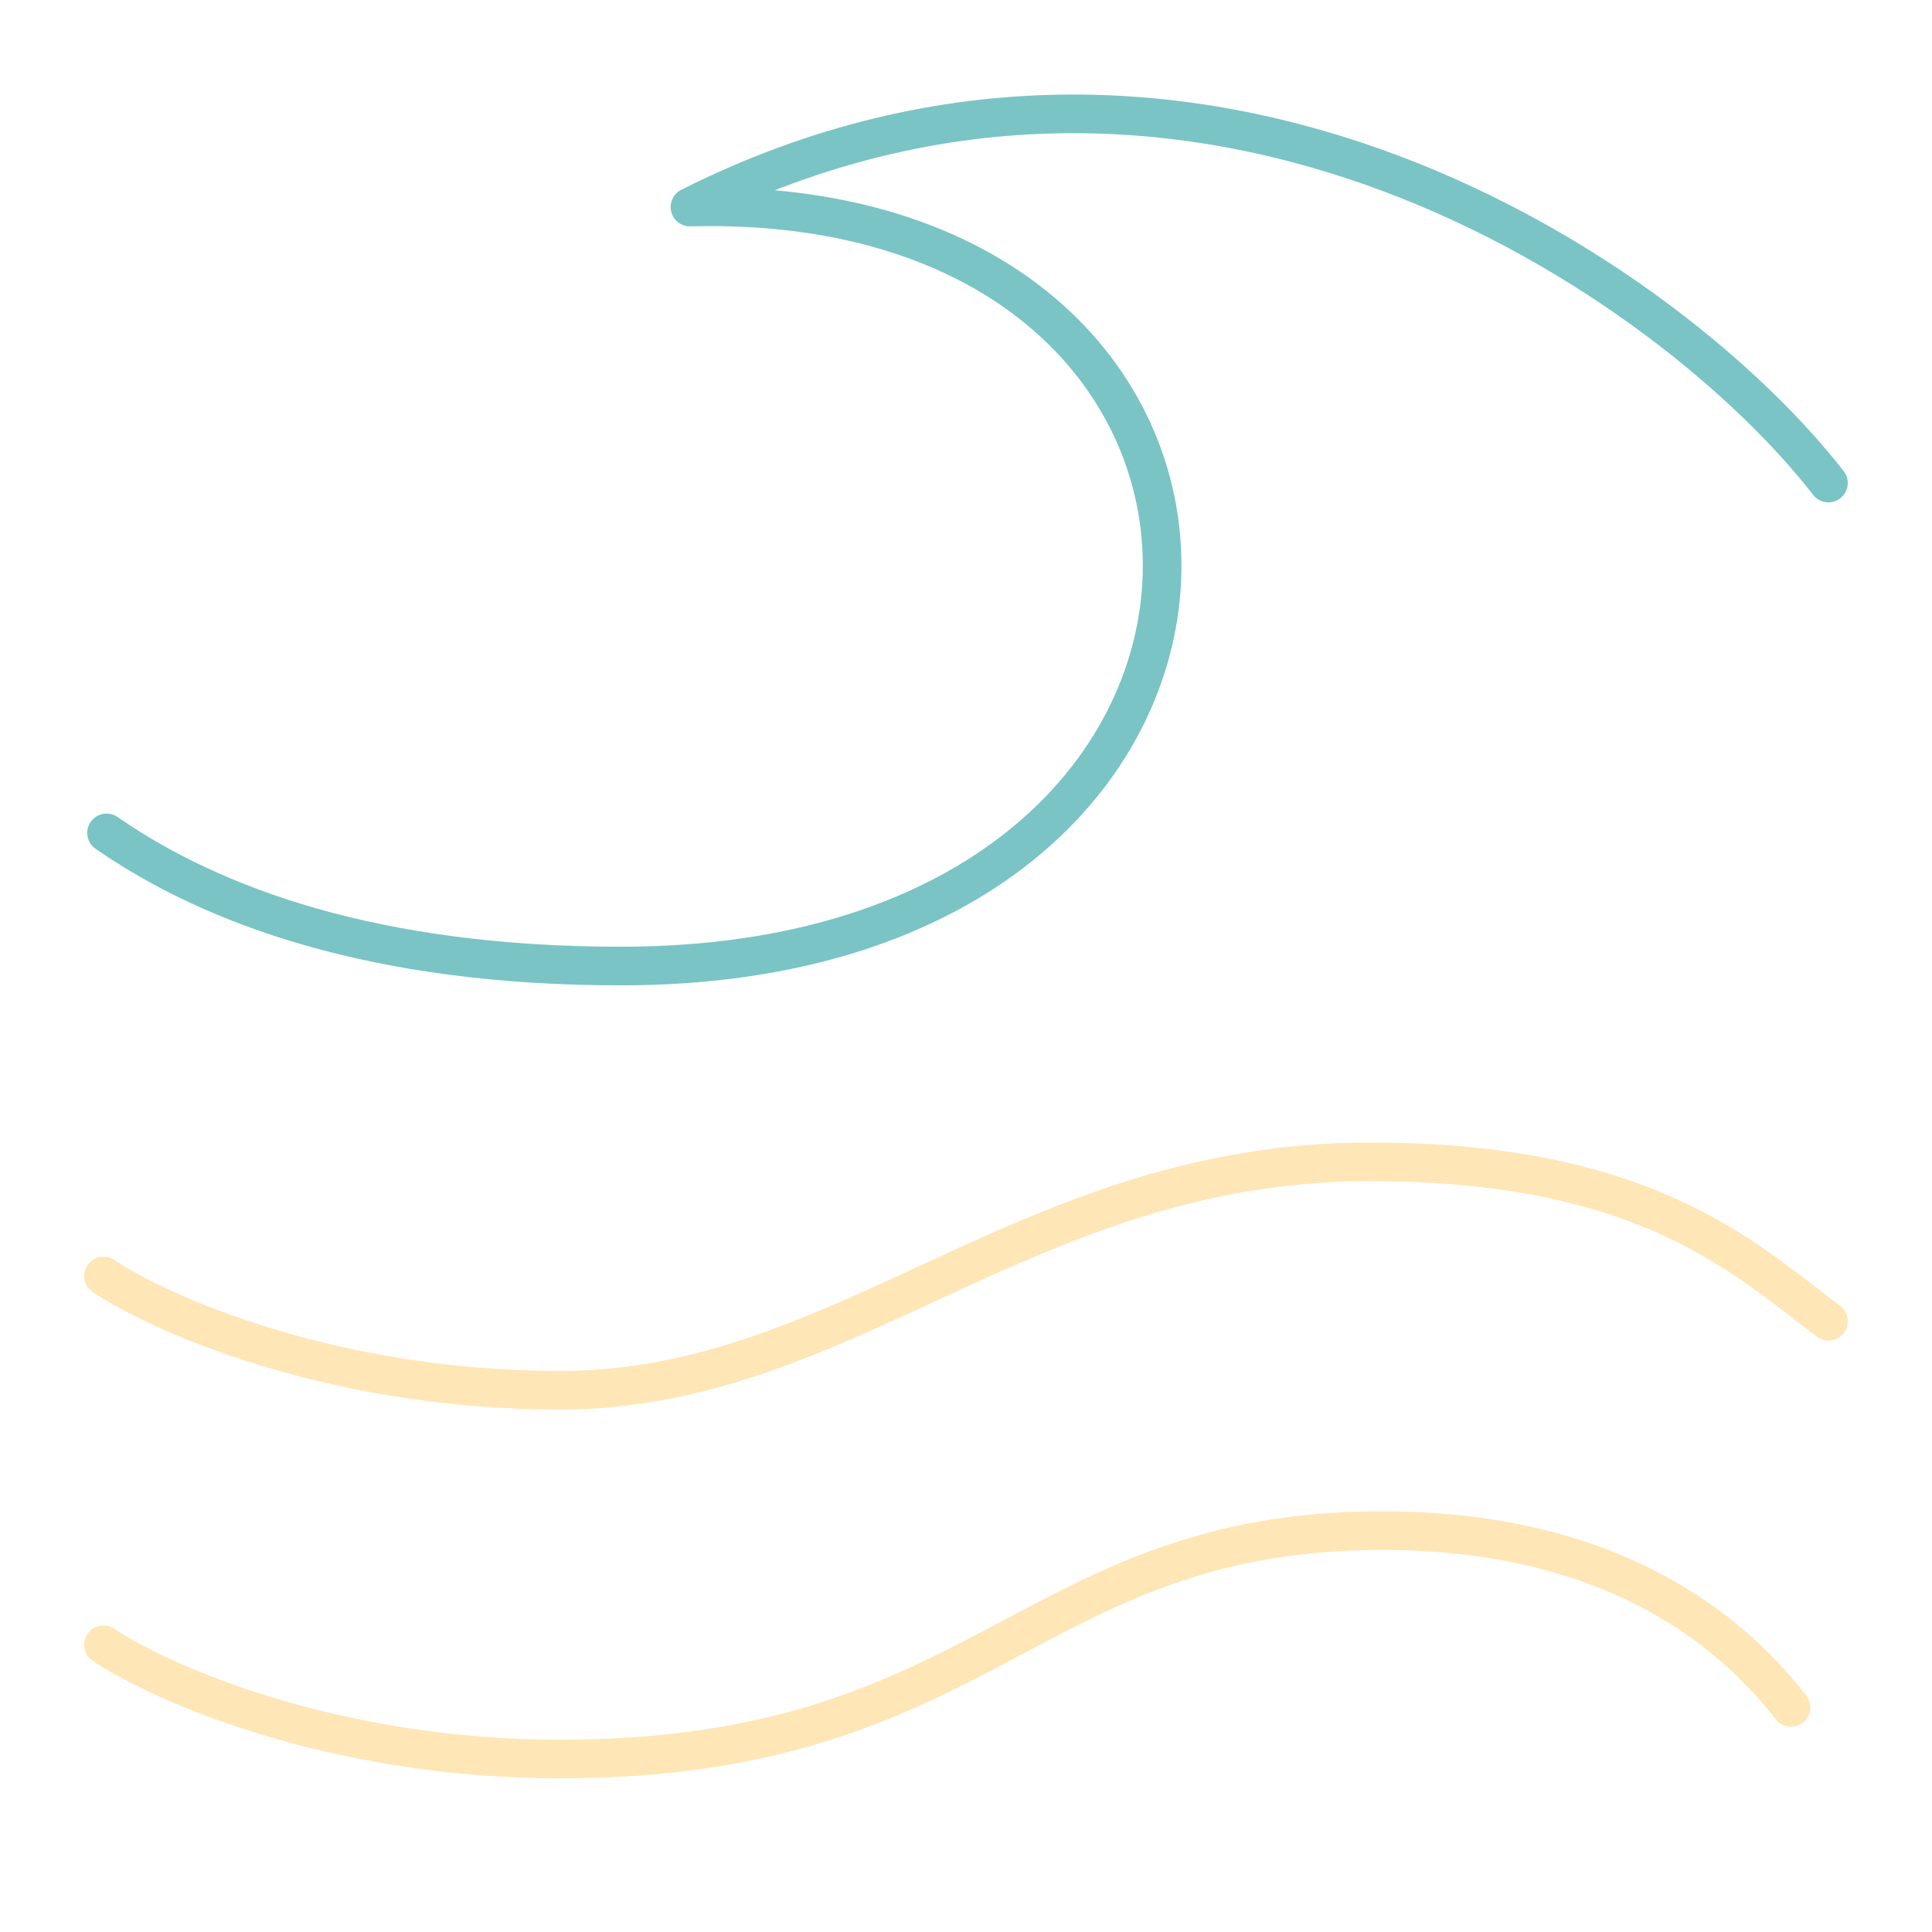 <svg width="50" height="50" viewBox="0 0 50 50" fill="none" xmlns="http://www.w3.org/2000/svg">
<path d="M47.32 12.501C43.255 7.268 31.004 -1.252 17.856 5.358C34.442 4.928 34.429 25.001 16.07 25.001C9.711 25.001 5.509 23.461 2.758 21.555" stroke="#7AC4C5" stroke-linecap="round" stroke-linejoin="round"/>
<path d="M2.678 33.023C4.156 34.009 8.589 35.979 14.5 35.979C21.89 35.979 26.59 30.068 35.457 30.068C42.551 30.068 45.102 32.519 47.321 34.193" stroke="#FFE6B6" stroke-linecap="round" stroke-linejoin="round"/>
<path d="M2.678 42.567C4.156 43.553 8.589 45.523 14.5 45.523C25.532 45.523 26.625 39.612 35.778 39.612C41.574 39.612 44.709 42.072 46.35 44.187" stroke="#FFE6B6" stroke-linecap="round" stroke-linejoin="round"/>
</svg>
